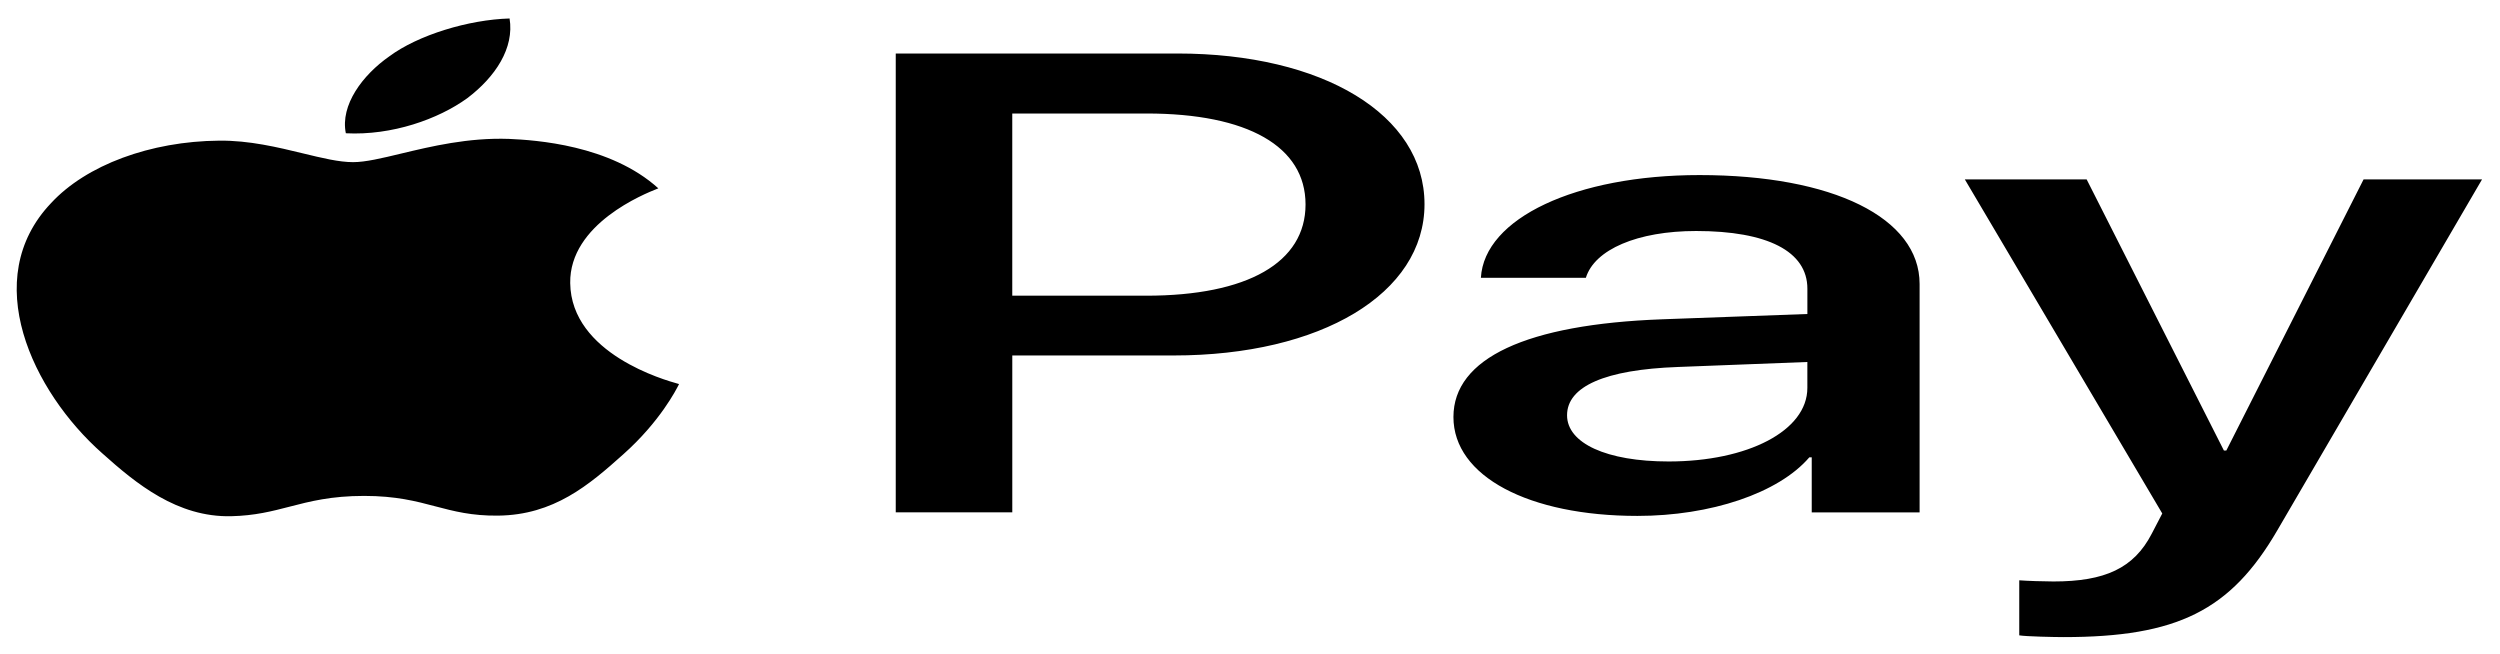 <svg width="107" height="28" viewBox="0 0 107 28" fill="none" xmlns="http://www.w3.org/2000/svg">
<path fill-rule="evenodd" clip-rule="evenodd" d="M14.802 5.704C16.781 5.805 18.759 5.099 19.996 4.205C21.212 3.285 22.016 2.051 21.81 0.791C20.058 0.841 17.894 1.496 16.657 2.416C15.523 3.21 14.555 4.495 14.802 5.704ZM38.338 21.929V2.29H50.395C56.62 2.29 60.969 4.91 60.969 8.739C60.969 12.569 56.537 15.214 50.23 15.214H43.326V21.929H38.338ZM21.788 5.945C20.045 5.883 18.454 6.265 17.169 6.573C16.343 6.772 15.642 6.94 15.11 6.94C14.512 6.94 13.783 6.763 12.964 6.564C11.892 6.304 10.666 6.006 9.38 6.02C6.433 6.045 3.691 7.066 2.187 8.691C-0.905 11.941 1.383 16.753 4.372 19.398C5.835 20.709 7.587 22.145 9.895 22.094C10.911 22.071 11.641 21.881 12.397 21.685C13.268 21.459 14.172 21.225 15.584 21.225C16.947 21.225 17.811 21.453 18.641 21.673C19.431 21.881 20.189 22.081 21.314 22.069C23.704 22.044 25.209 20.759 26.672 19.449C28.252 18.043 28.946 16.67 29.051 16.462C29.057 16.45 29.061 16.442 29.063 16.438C29.061 16.436 29.041 16.431 29.007 16.421C28.479 16.274 24.444 15.145 24.405 12.117C24.366 9.576 27.606 8.289 28.116 8.086L28.116 8.086C28.147 8.074 28.168 8.065 28.177 8.061C26.116 6.196 22.901 5.995 21.788 5.945ZM70.081 22.081C73.213 22.081 76.12 21.111 77.439 19.574H77.542V21.93H82.159V12.154C82.159 9.32 78.449 7.493 72.739 7.493C67.442 7.493 63.526 9.345 63.382 11.89H67.875C68.246 10.681 70.081 9.887 72.595 9.887C75.645 9.887 77.356 10.756 77.356 12.356V13.439L71.132 13.666C65.34 13.88 62.207 15.329 62.207 17.848C62.207 20.393 65.443 22.081 70.081 22.081ZM71.419 19.751C68.76 19.751 67.07 18.97 67.07 17.773C67.07 16.538 68.698 15.82 71.811 15.707L77.355 15.493V16.602C77.355 18.441 74.799 19.751 71.419 19.751ZM97.471 22.695C95.472 26.134 93.184 27.268 88.32 27.268C87.949 27.268 86.712 27.243 86.424 27.193V24.837C86.733 24.862 87.496 24.887 87.887 24.887C90.093 24.887 91.329 24.32 92.092 22.847L92.545 21.977L84.095 7.679H89.309L95.183 19.282H95.287L101.161 7.679H106.231L97.471 22.695ZM43.325 4.858H49.075C53.403 4.858 55.877 6.269 55.877 8.751C55.877 11.232 53.403 12.656 49.054 12.656H43.325V4.858Z" fill="black"/>
</svg>
